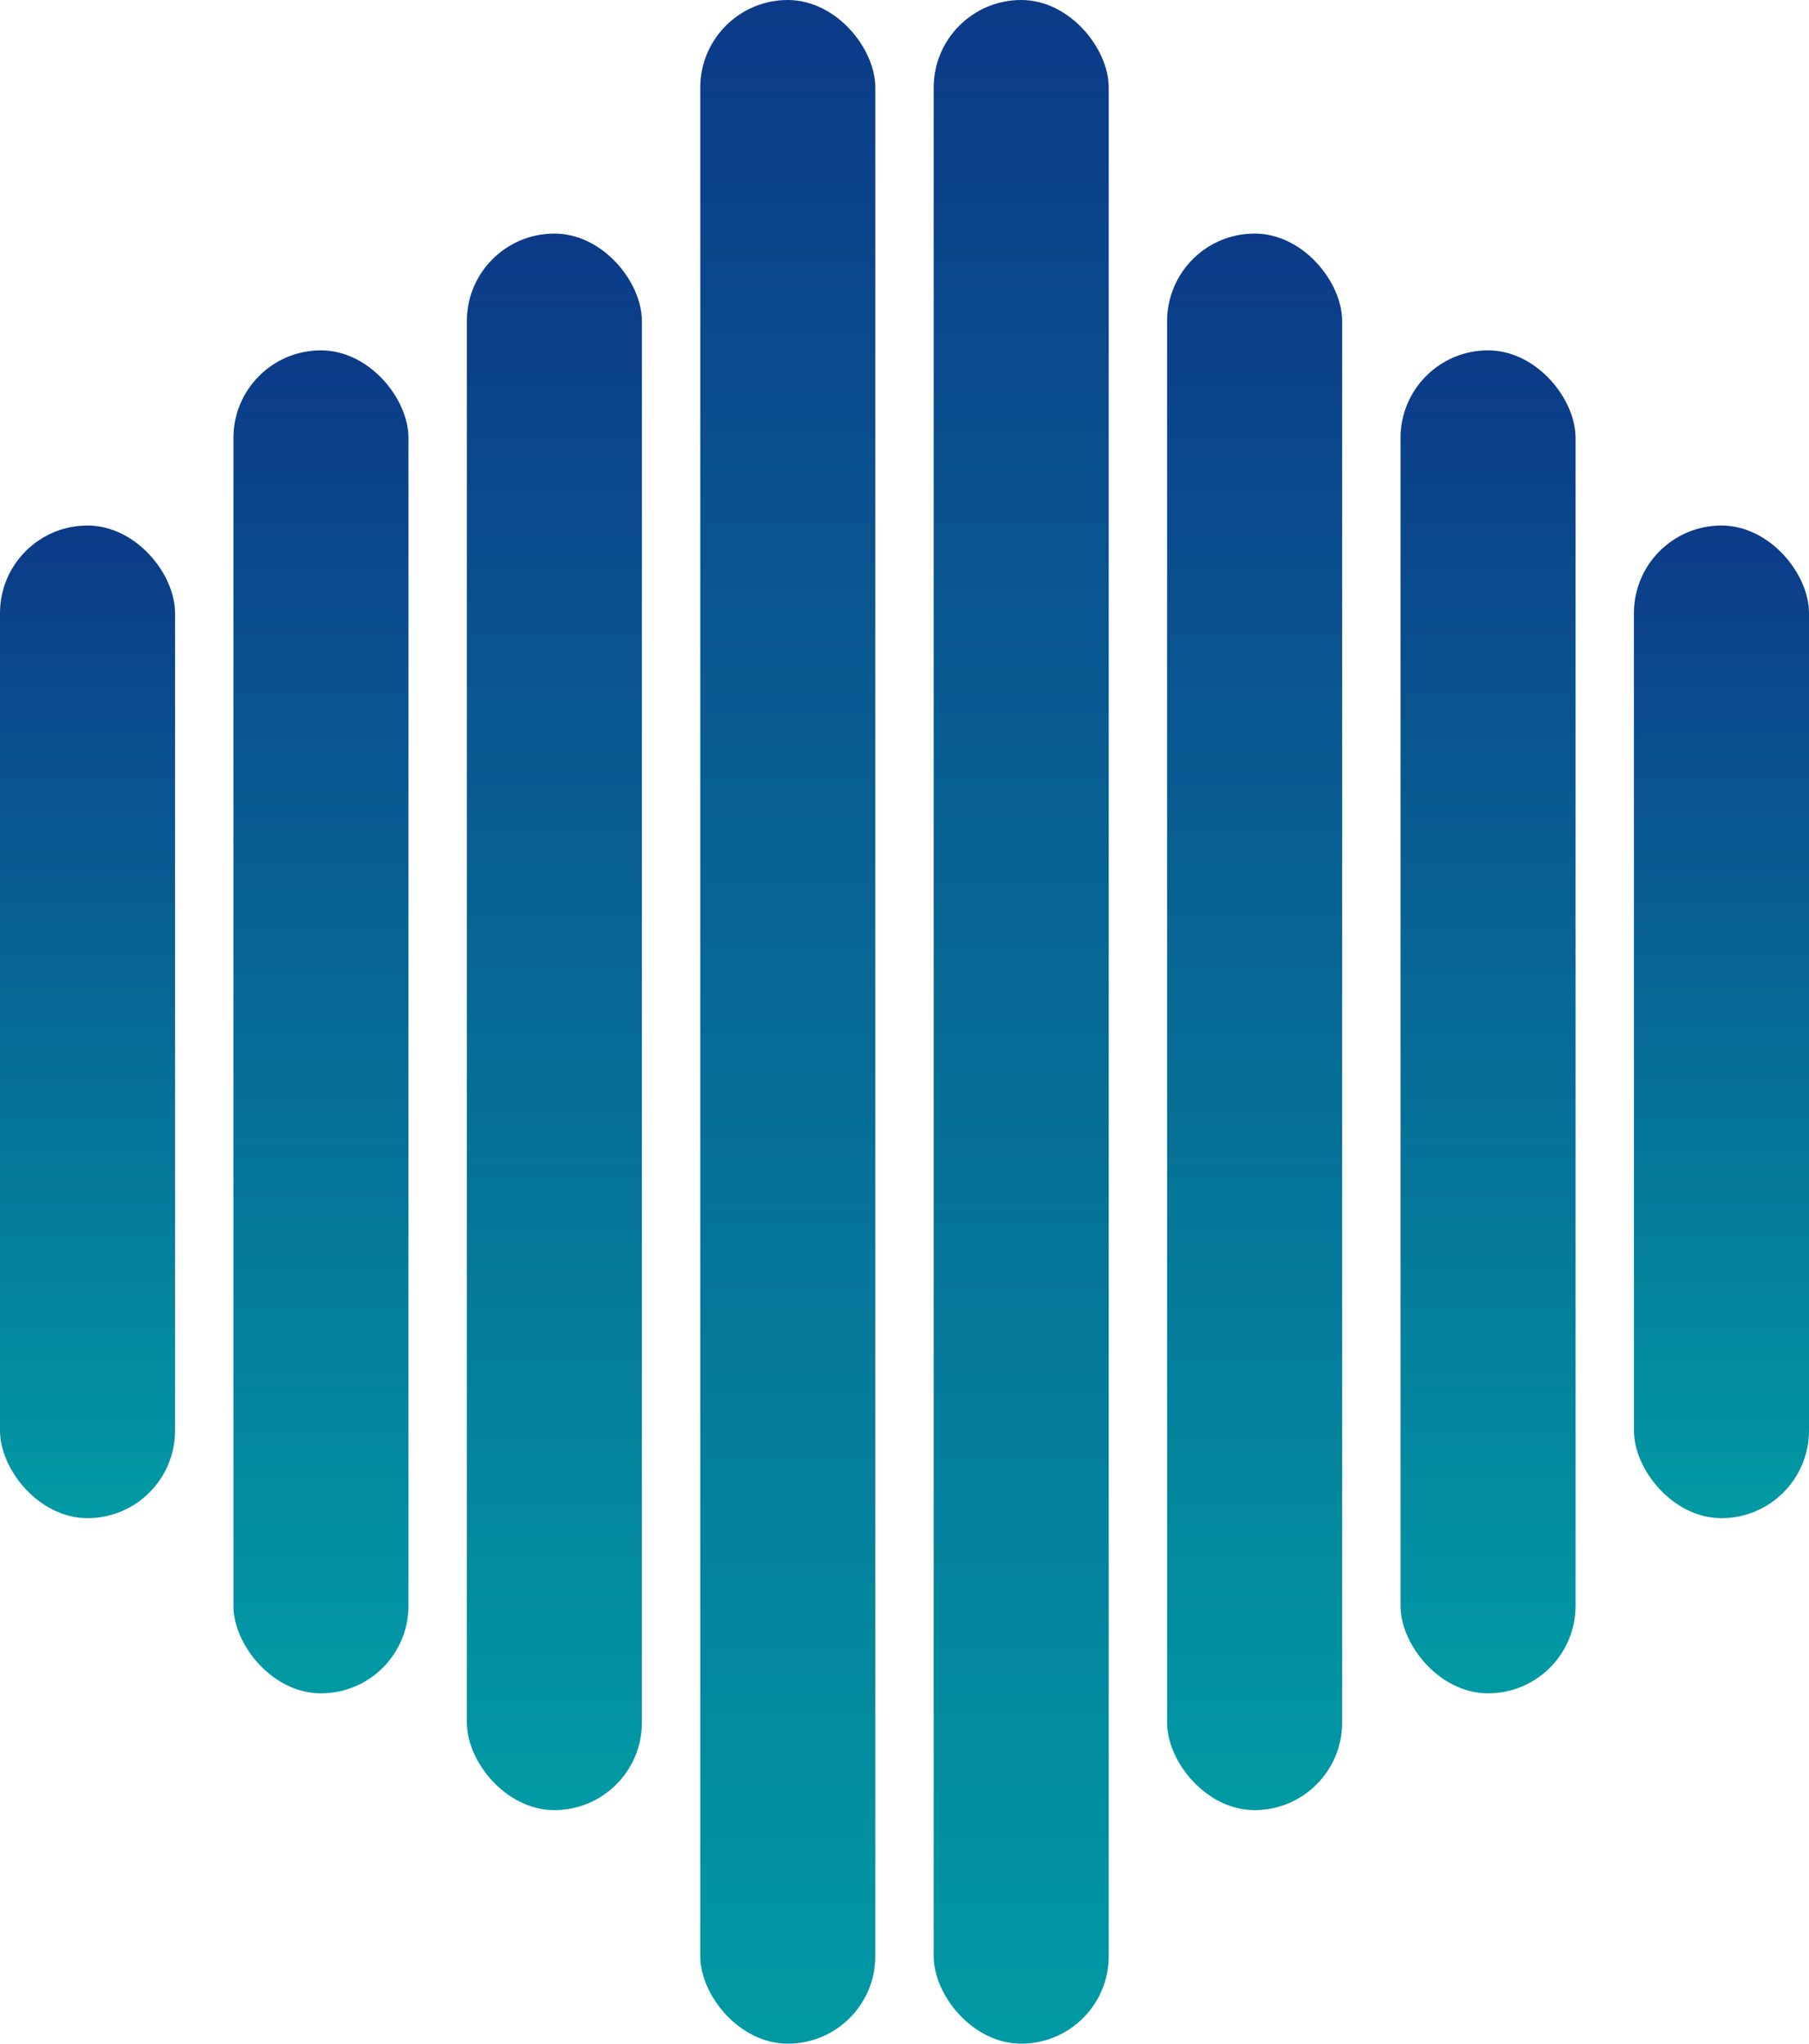 <svg width="31" height="35" viewBox="0 0 31 35" fill="none" xmlns="http://www.w3.org/2000/svg">
<rect y="9" width="3" height="17" rx="1.5" fill="url(#paint0_linear_1_45)"/>
<rect x="4" y="6" width="3" height="23" rx="1.5" fill="url(#paint1_linear_1_45)"/>
<rect x="8" y="4" width="3" height="27" rx="1.5" fill="url(#paint2_linear_1_45)"/>
<rect x="12" width="3" height="35" rx="1.5" fill="url(#paint3_linear_1_45)"/>
<rect x="16" width="3" height="35" rx="1.5" fill="url(#paint4_linear_1_45)"/>
<rect x="20" y="4" width="3" height="27" rx="1.5" fill="url(#paint5_linear_1_45)"/>
<rect x="24" y="6" width="3" height="23" rx="1.5" fill="url(#paint6_linear_1_45)"/>
<rect x="28" y="9" width="3" height="17" rx="1.5" fill="url(#paint7_linear_1_45)"/>
<defs>
<linearGradient id="paint0_linear_1_45" x1="1.5" y1="9" x2="1.5" y2="26" gradientUnits="userSpaceOnUse">
<stop stop-color="#0C3A88"/>
<stop offset="1" stop-color="#019AA4"/>
</linearGradient>
<linearGradient id="paint1_linear_1_45" x1="5.5" y1="6" x2="5.5" y2="29" gradientUnits="userSpaceOnUse">
<stop stop-color="#0C3A88"/>
<stop offset="1" stop-color="#019AA4"/>
</linearGradient>
<linearGradient id="paint2_linear_1_45" x1="9.5" y1="4" x2="9.5" y2="31" gradientUnits="userSpaceOnUse">
<stop stop-color="#0C3A88"/>
<stop offset="1" stop-color="#019AA4"/>
</linearGradient>
<linearGradient id="paint3_linear_1_45" x1="13.5" y1="0" x2="13.5" y2="35" gradientUnits="userSpaceOnUse">
<stop stop-color="#0C3A88"/>
<stop offset="1" stop-color="#019AA4"/>
</linearGradient>
<linearGradient id="paint4_linear_1_45" x1="17.5" y1="0" x2="17.5" y2="35" gradientUnits="userSpaceOnUse">
<stop stop-color="#0C3A88"/>
<stop offset="1" stop-color="#019AA4"/>
</linearGradient>
<linearGradient id="paint5_linear_1_45" x1="21.5" y1="4" x2="21.5" y2="31" gradientUnits="userSpaceOnUse">
<stop stop-color="#0C3A88"/>
<stop offset="1" stop-color="#019AA4"/>
</linearGradient>
<linearGradient id="paint6_linear_1_45" x1="25.5" y1="6" x2="25.5" y2="29" gradientUnits="userSpaceOnUse">
<stop stop-color="#0C3A88"/>
<stop offset="1" stop-color="#019AA4"/>
</linearGradient>
<linearGradient id="paint7_linear_1_45" x1="29.5" y1="9" x2="29.5" y2="26" gradientUnits="userSpaceOnUse">
<stop stop-color="#0C3A88"/>
<stop offset="1" stop-color="#019AA4"/>
</linearGradient>
</defs>
</svg>
